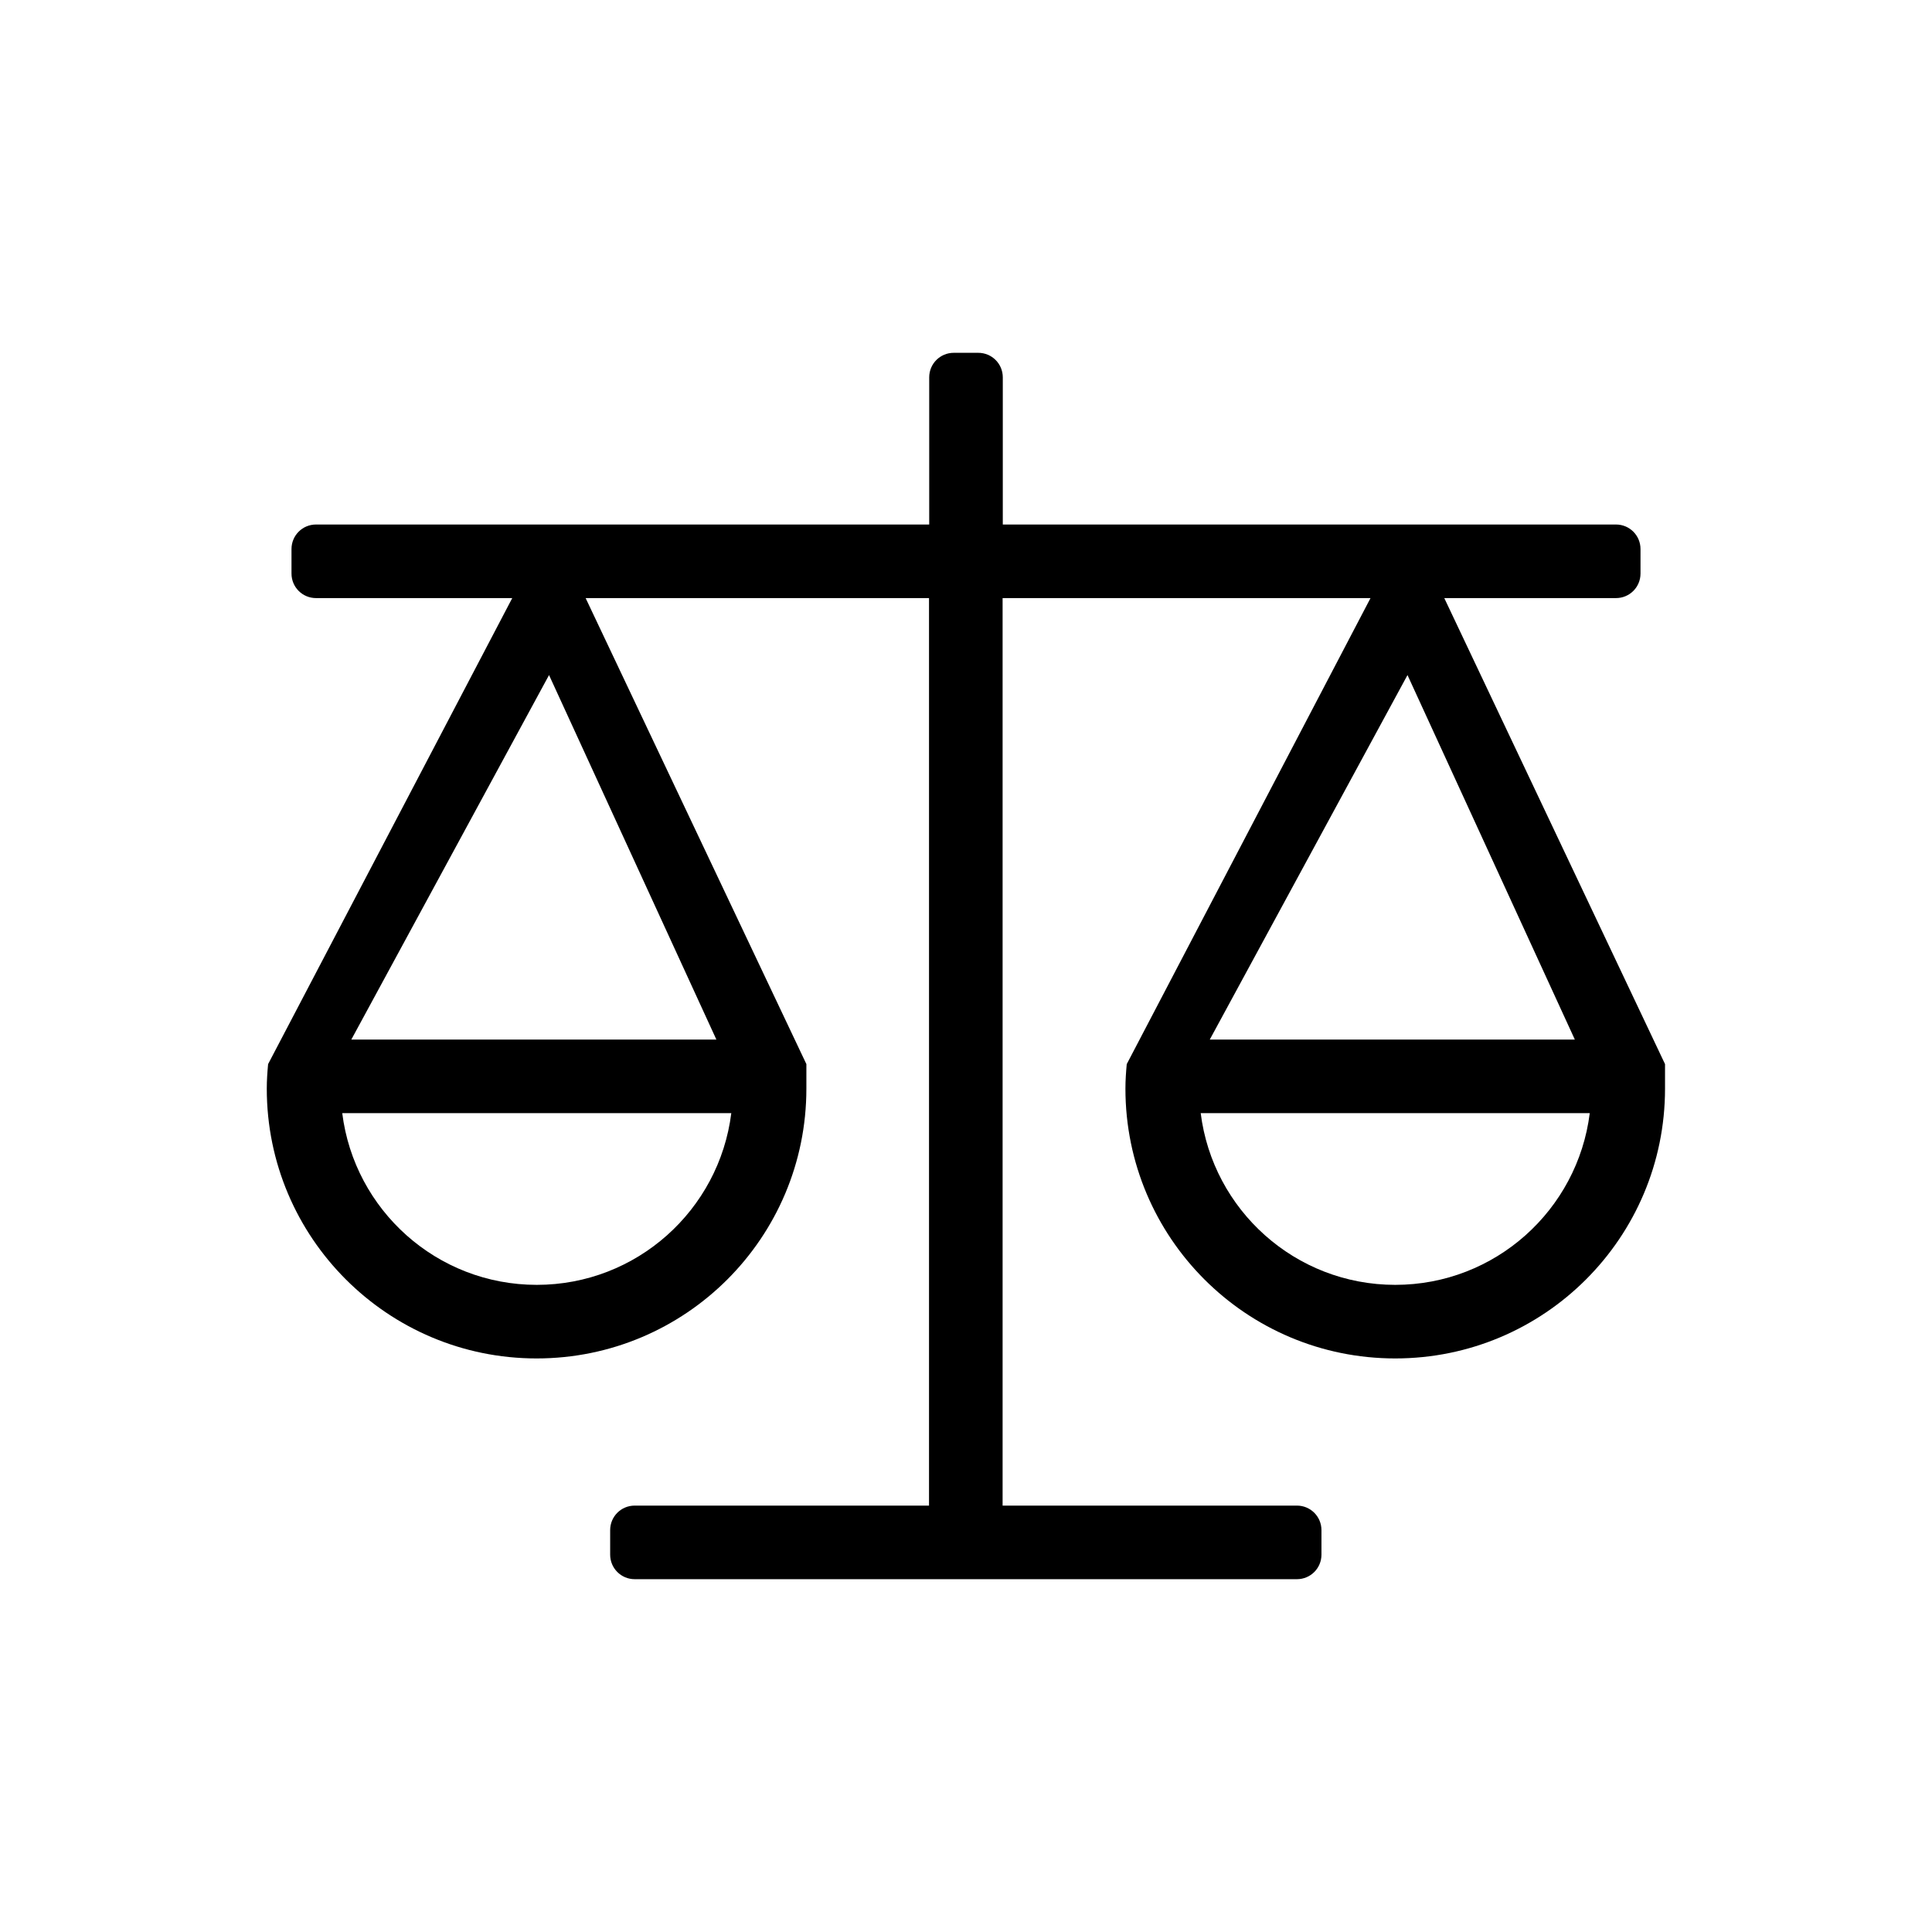 <?xml version="1.0" standalone="no"?><!DOCTYPE svg PUBLIC "-//W3C//DTD SVG 1.1//EN" "http://www.w3.org/Graphics/SVG/1.1/DTD/svg11.dtd"><svg t="1594953047971" class="icon" viewBox="0 0 1024 1024" version="1.1" xmlns="http://www.w3.org/2000/svg" p-id="14371" xmlns:xlink="http://www.w3.org/1999/xlink" width="200" height="200"><defs><style type="text/css"></style></defs><path d="M765.5 317l91 0c7.2 0 13-5.8 13-13l0-13c0-7.2-5.8-13-13-13l-325 0 0-78c0-7.2-5.8-13-13-13l-13 0c-7.2 0-13 5.8-13 13l0 78-325 0c-7.2 0-13 5.8-13 13l0 13c0 7.2 5.8 13 13 13l104 0L142.1 564c-0.4 4.3-0.7 8.6-0.7 13 0 79 64.1 143 143 143 79 0 143-64 143-143 0-6.2 0-13 0-13l-117-247 182 0 0 481-156 0c-7.2 0-13 5.8-13 13l0 13c0 7.2 5.8 13 13 13l351 0c7.2 0 13-5.8 13-13l0-13c0-7.2-5.8-13-13-13l-156 0L531.4 317l195 0L597.2 564c-0.4 4.3-0.7 8.6-0.7 13 0 79 64 143 143 143 79 0 143-64 143-143 0-6.2 0-13 0-13L765.5 317zM284.5 681c-53 0-96.7-39.7-103.1-91l206.2 0C381.2 641.3 337.5 681 284.5 681zM379.7 551 186.2 551 291 357.8 379.7 551zM746 357.8 834.7 551 641.2 551 746 357.8zM739.5 681c-53 0-96.7-39.7-103.1-91l206.2 0C836.2 641.3 792.5 681 739.5 681z" p-id="14372" ></path></svg>